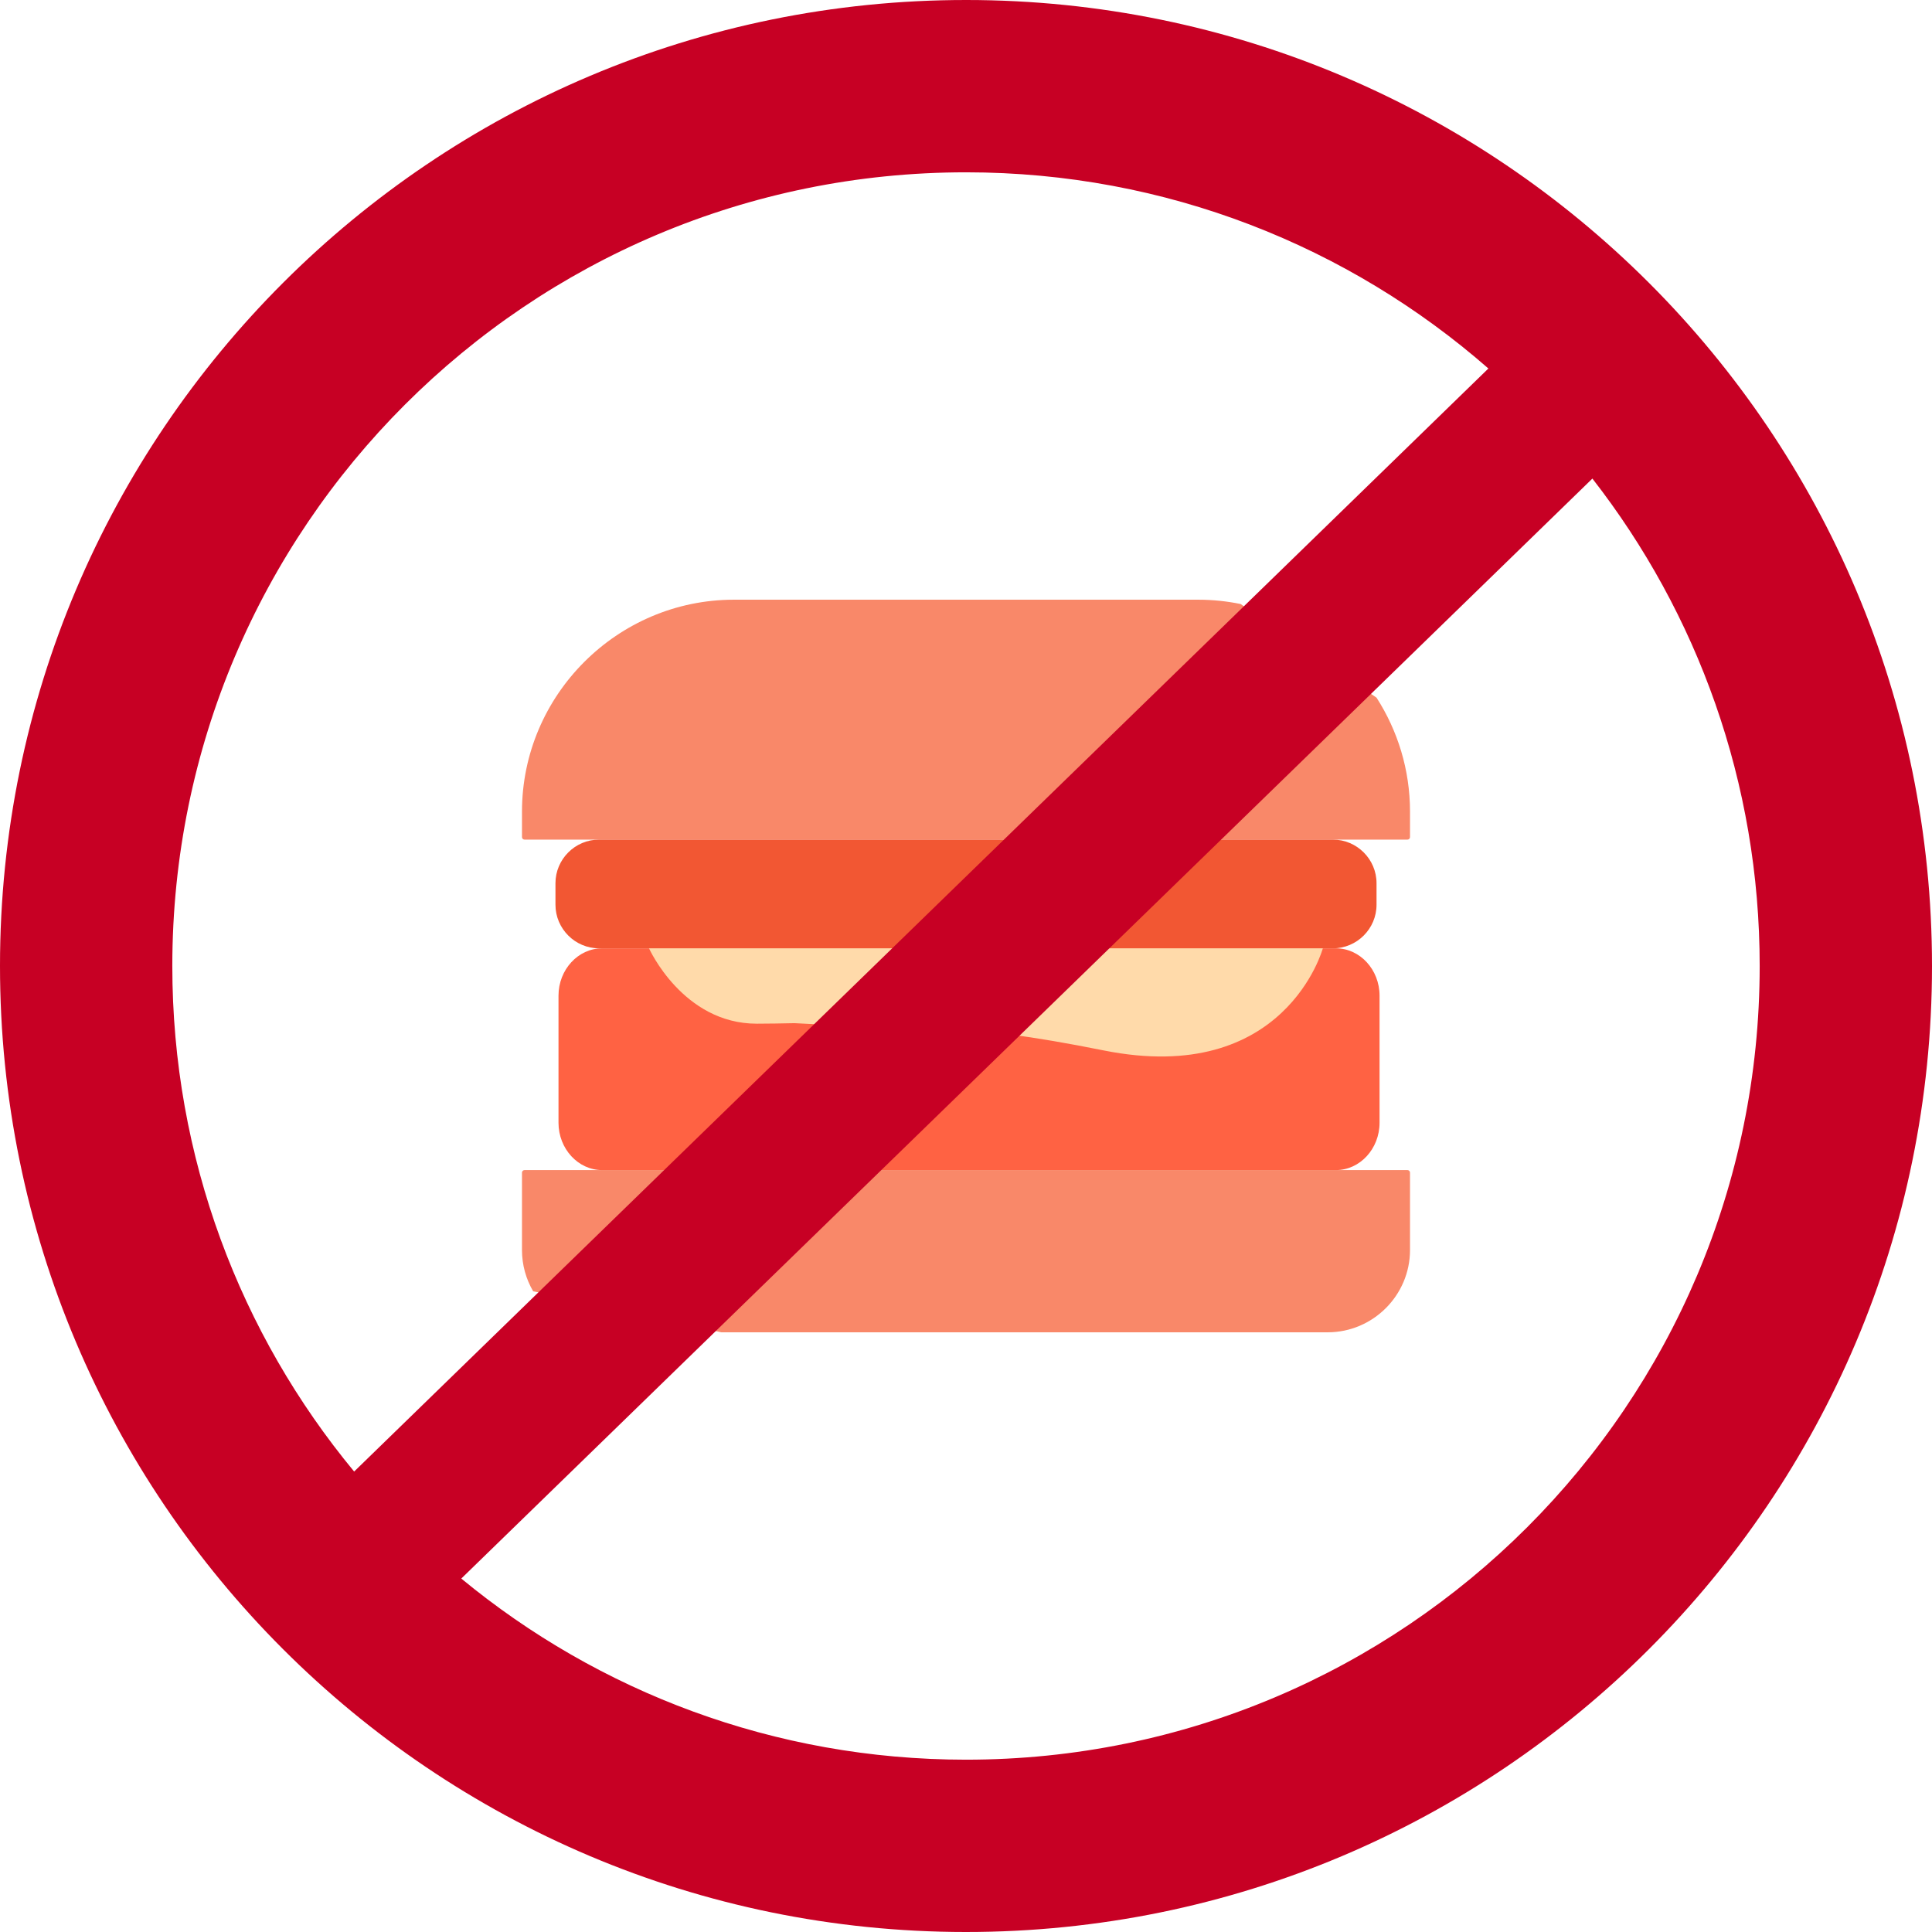 <?xml version="1.0" encoding="iso-8859-1"?>
<!-- Uploaded to: SVG Repo, www.svgrepo.com, Generator: SVG Repo Mixer Tools -->
<svg height="800px" width="800px" version="1.1" id="Layer_1" xmlns="http://www.w3.org/2000/svg" xmlns:xlink="http://www.w3.org/1999/xlink" 
	 viewBox="0 0 512 512" xml:space="preserve">
<g>
	<path style="fill:#F98869;" d="M372.997,310.084c0.369,0,0.671,0.302,0.671,0.671v20.51c0,11.995-9.814,21.807-21.807,21.807
		H191.146l-49.857-10.874c-1.879-3.219-2.958-6.956-2.958-10.932v-20.51c0-0.369,0.302-0.671,0.671-0.671h233.996V310.084z"/>
	<path style="fill:#F98869;" d="M326.217,222.507h46.781c0.369,0,0.671-0.302,0.671-0.671v-6.743
		c0-11.093-3.259-21.462-8.867-30.196l-36.016-24.824c-3.648-0.751-7.422-1.146-11.282-1.146H194.498
		c-30.892,0-56.166,25.275-56.166,56.166v6.743c0,0.369,0.302,0.671,0.671,0.671h127.062H326.217z"/>
</g>
<path style="fill:#FF6243;" d="M291.03,251.319h63.017c6.352,0,11.55,5.645,11.55,12.543v33.679c0,6.898-5.198,12.543-11.55,12.543
	H236.076h-60.602h-15.916c-6.352,0-11.55-5.645-11.55-12.543v-33.679c0-6.898,5.198-12.543,11.55-12.543h71.223L291.03,251.319z"/>
<path style="fill:#F25733;" d="M353.245,222.507c6.352,0,11.55,5.198,11.55,11.55v5.713c0,6.352-5.198,11.55-11.55,11.55h-58.075
	h-59.308h-77.107c-6.352,0-11.55-5.198-11.55-11.55v-5.713c0-6.352,5.198-11.55,11.55-11.55H353.245z"/>
<path style="fill:#FFDAAA;" d="M171.999,251.319c0,0,8.961,19.969,28.544,19.969c3.183,0,6.488-0.067,9.997-0.138l56.694,2.916
	c7.957,1.074,15.482,2.354,25.246,4.307c48.127,9.626,58.084-27.055,58.084-27.055H171.999V251.319z"/>
<path style="fill:#C70024;" d="M256.082,0C114.698-0.045,0.046,114.533,0,255.918C-0.045,397.303,114.533,511.955,255.918,512
	C397.303,512.045,511.955,397.467,512,256.082C512.045,114.698,397.467,0.045,256.082,0z M45.665,255.933
	c0.038-116.164,94.238-210.305,210.402-210.268c52.994,0.017,101.396,19.638,138.373,51.992L93.852,389.976
	C63.74,353.574,45.648,306.865,45.665,255.933z M255.933,466.335c-50.78-0.017-97.352-18.028-133.687-48.001l246.859-240.067
	L422,126.827c27.794,35.668,44.351,80.519,44.335,129.24C466.297,372.233,372.097,466.373,255.933,466.335z"/>
</svg>